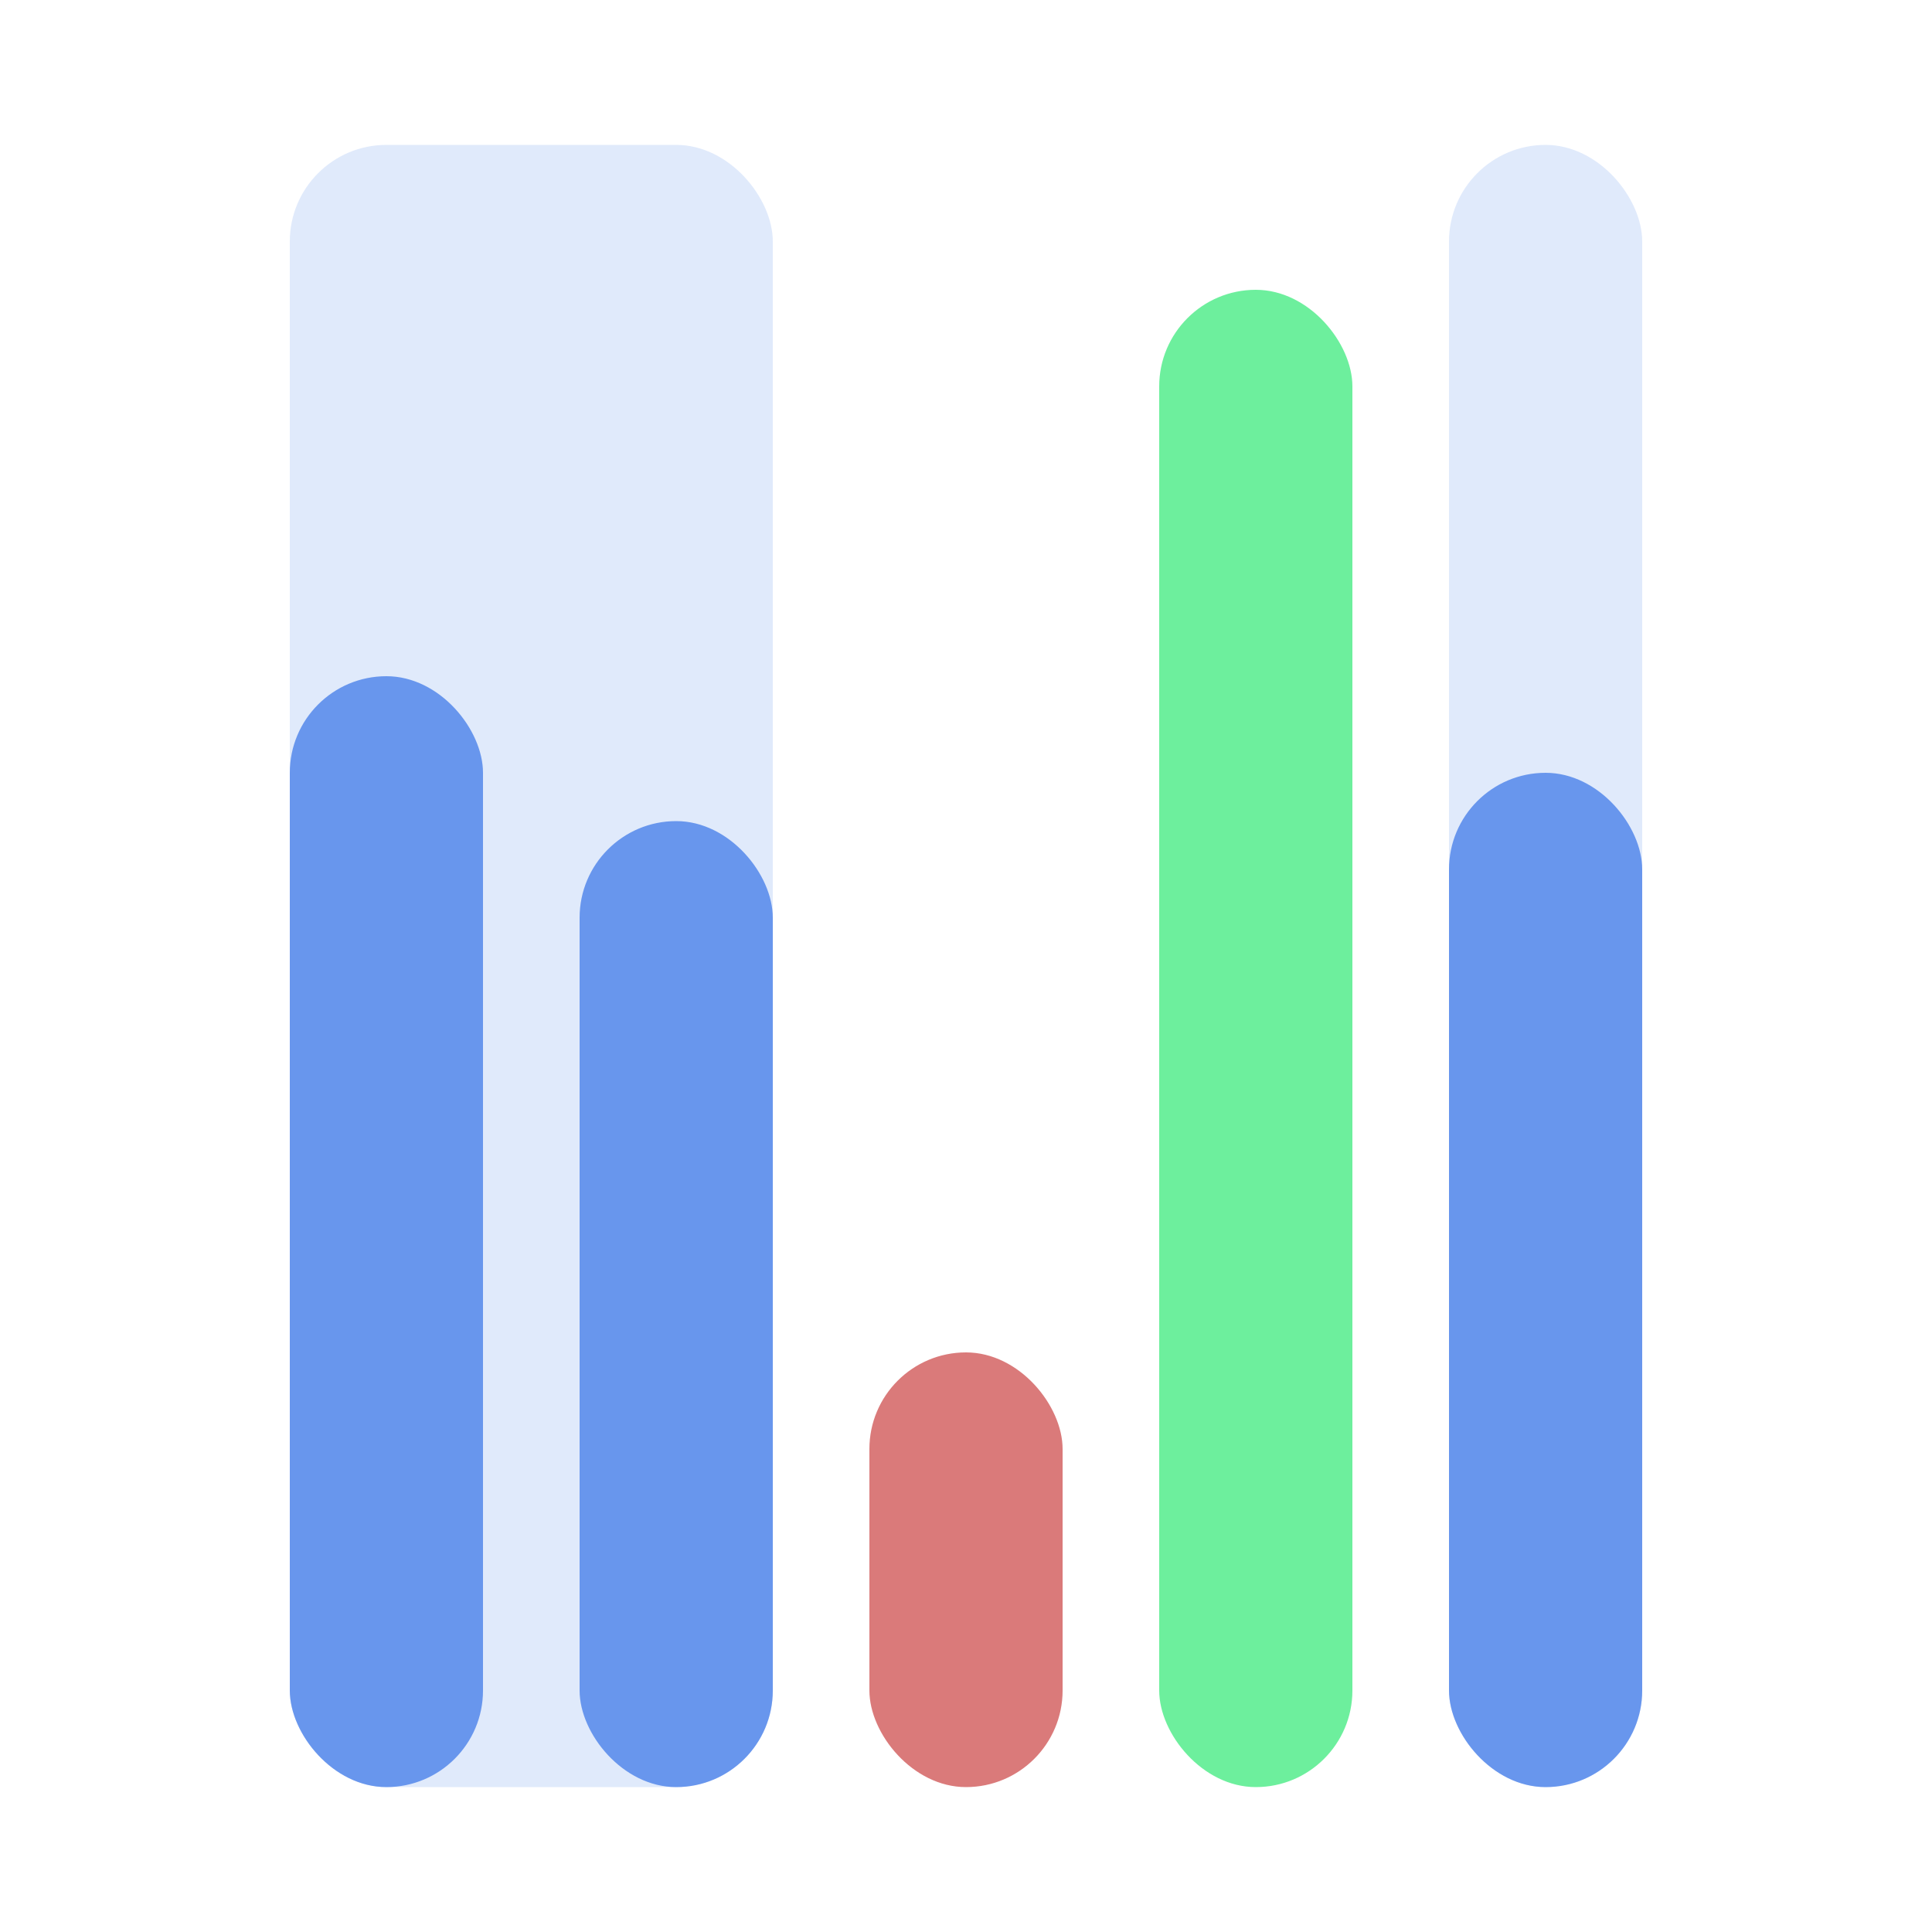 <svg xmlns="http://www.w3.org/2000/svg" width="40" height="40" viewBox="0 0 40 40">
  <title>
    ChartTypeSparkColumn
  </title>
  <g fill="none" fill-rule="evenodd">
    <rect width="10" height="34" x="6" y="3" fill="#6896ED" fill-opacity=".2" rx="2"/>
    <rect width="4" height="34" x="30" y="3" fill="#6896ED" fill-opacity=".2" rx="2"/>
    <rect width="4" height="9" x="18" y="28" fill="#DA7A7A" rx="2"/>
    <rect width="4" height="31" x="24" y="6" fill="#6DEF9D" rx="2"/>
    <rect width="4" height="21" x="30" y="16" fill="#6896ED" rx="2"/>
    <rect width="4" height="20" x="12" y="17" fill="#6896ED" rx="2"/>
    <rect width="4" height="23" x="6" y="14" fill="#6896ED" rx="2"/>
  </g>
</svg>
